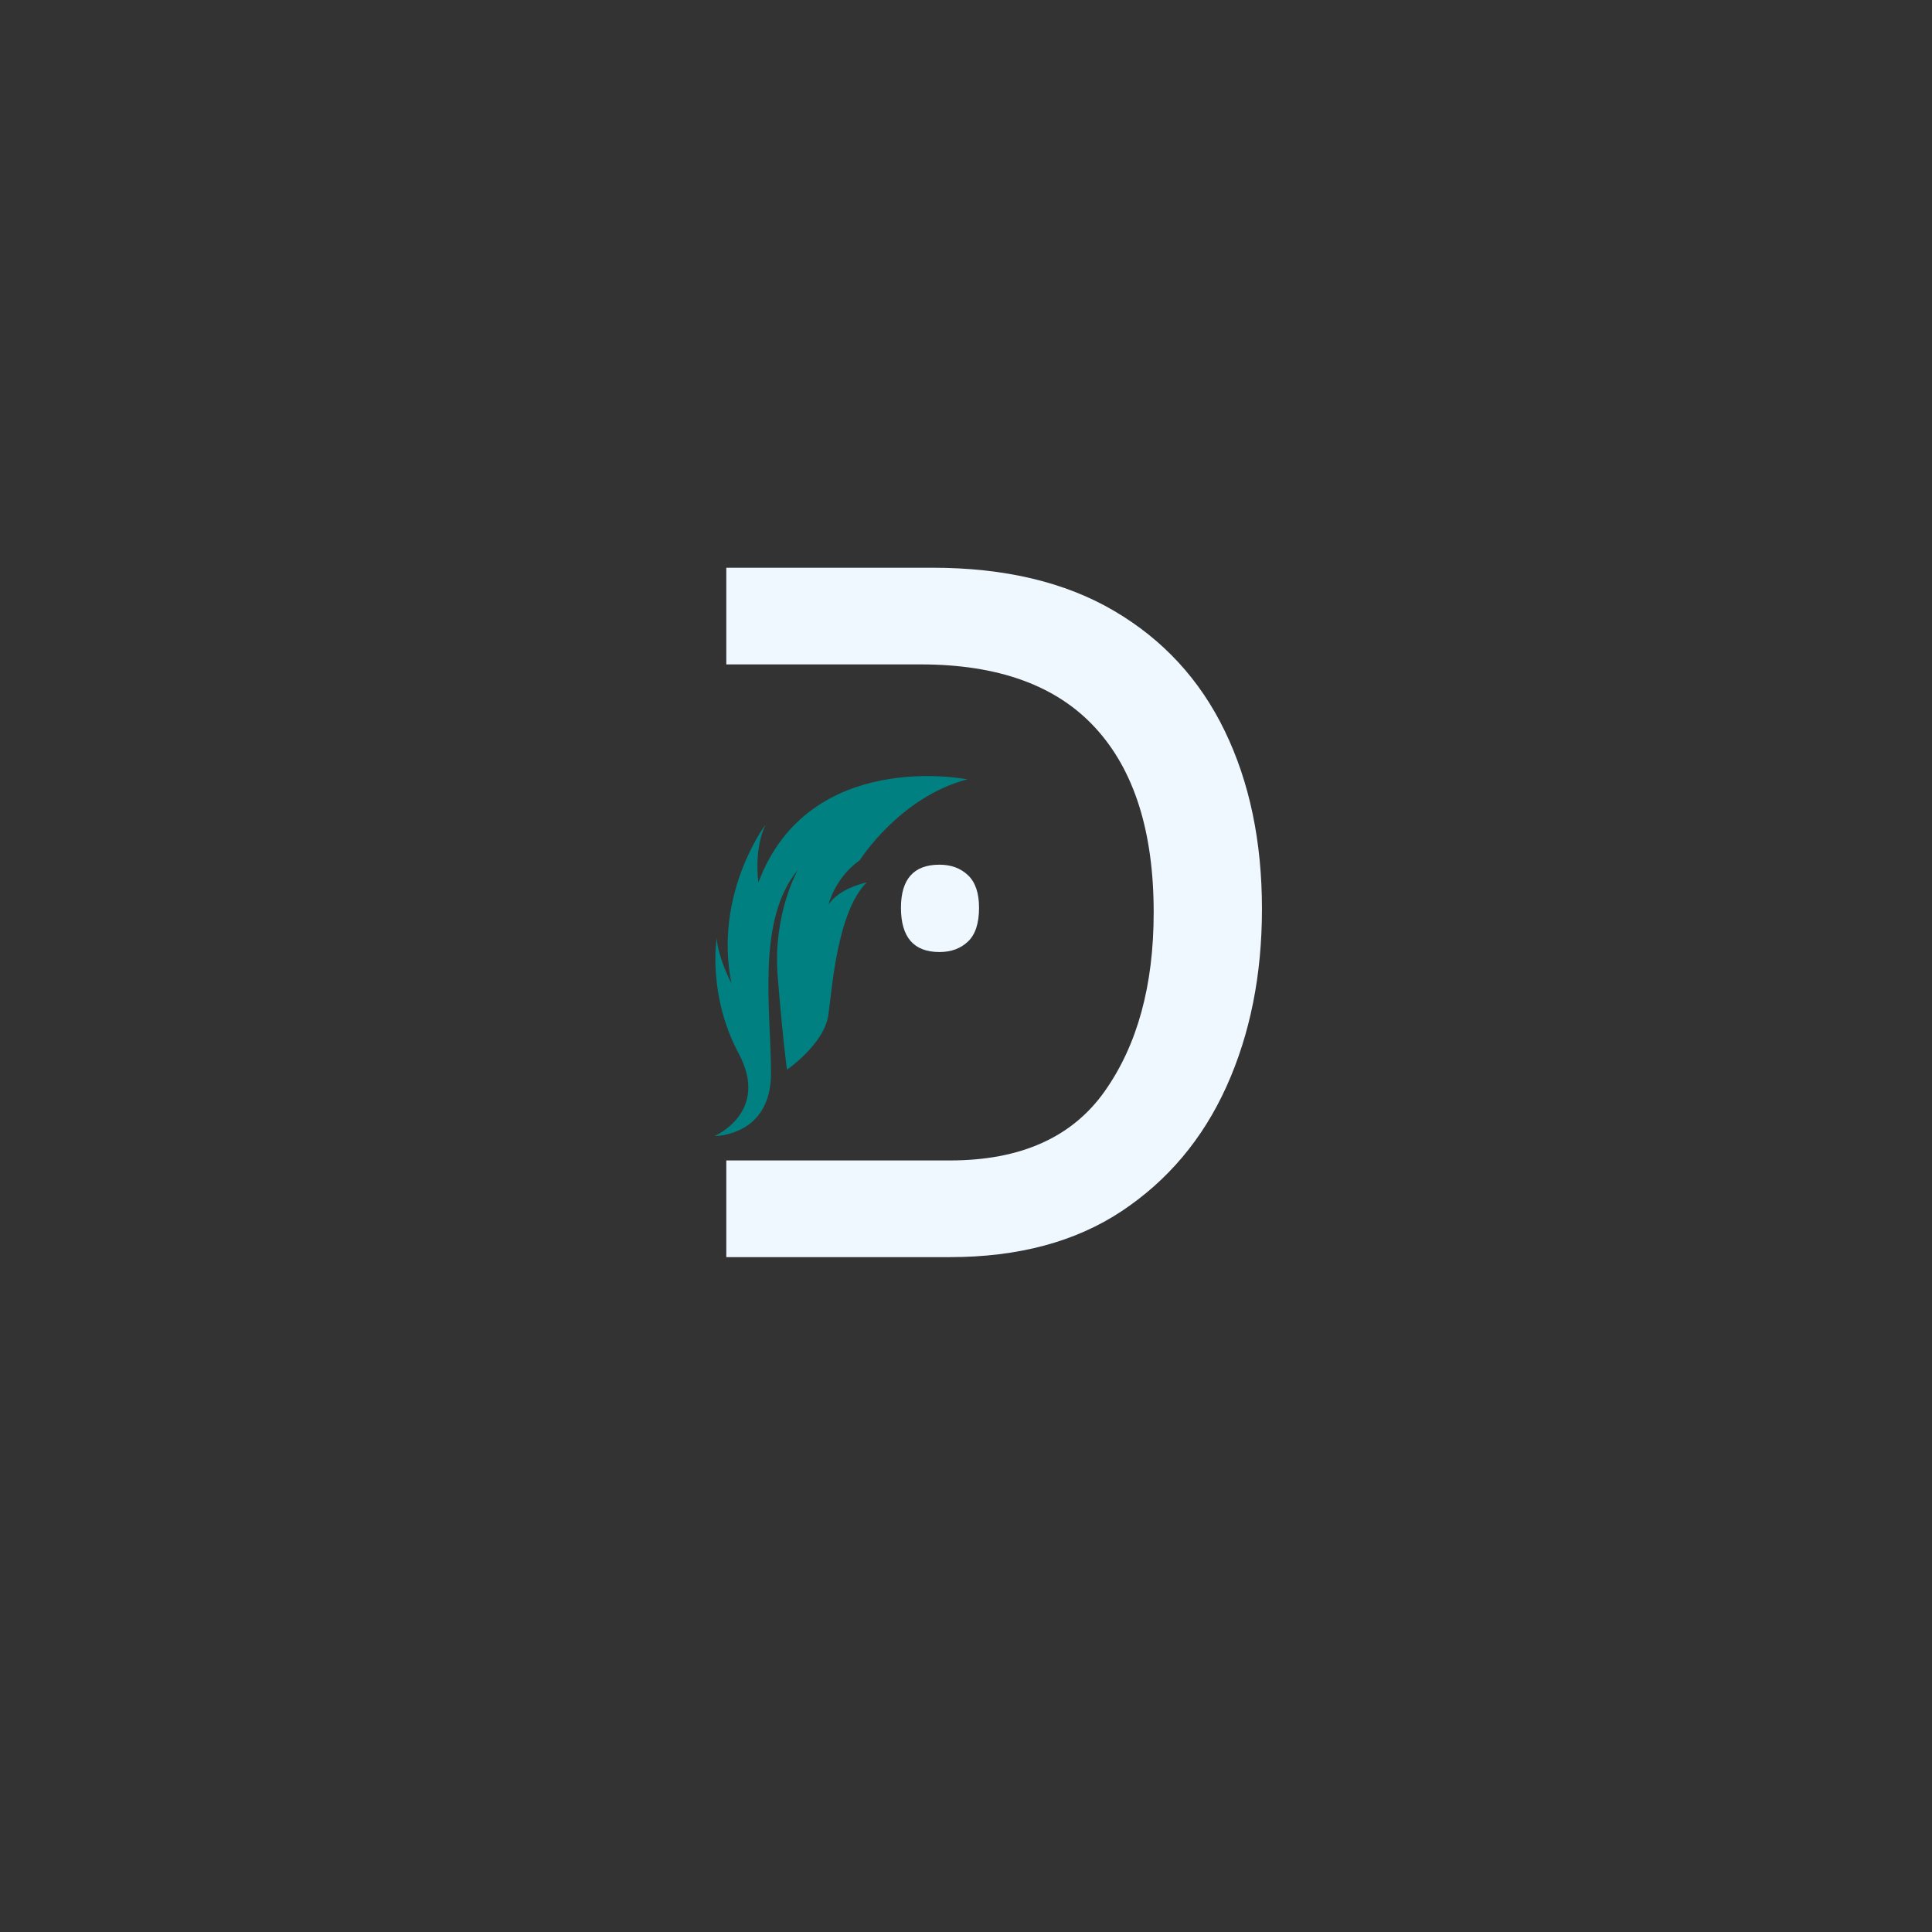 <svg xmlns="http://www.w3.org/2000/svg" xmlns:xlink="http://www.w3.org/1999/xlink" width="500" zoomAndPan="magnify" viewBox="0 0 375 375" height="500" preserveAspectRatio="xMidYMid meet" version="1.0"><rect x="0" y="0" width="375" height="375" fill="#333333" stroke="none"/><defs><g/><clipPath id="571f95b930"><path d="M 14 0.398 L 142.16 0.398 L 142.16 226.719 L 14 226.719 Z M 14 0.398 " clip-rule="nonzero"/></clipPath><clipPath id="f2f70ba6e2"><rect x="0" width="129" y="0" height="227"/></clipPath><clipPath id="5522876b0c"><path d="M 0.801 63 L 92 63 L 92 149 L 0.801 149 Z M 0.801 63 " clip-rule="nonzero"/></clipPath><clipPath id="f5bb3b38cc"><path d="M 31.09 151.969 L -3.031 109.676 L 60.836 58.148 L 94.953 100.438 Z M 31.09 151.969 " clip-rule="nonzero"/></clipPath><clipPath id="fac7da7d4f"><path d="M 26 13 L 76 13 L 76 84 L 26 84 Z M 26 13 " clip-rule="nonzero"/></clipPath><clipPath id="1b13014751"><path d="M 31.09 88.969 L -3.031 46.676 L 60.836 -4.852 L 94.953 37.438 Z M 31.09 88.969 " clip-rule="nonzero"/></clipPath><clipPath id="1fd52fea37"><path d="M 94.645 37.688 L 60.523 -4.602 L -3.344 46.926 L 30.777 89.219 Z M 94.645 37.688 " clip-rule="nonzero"/></clipPath><clipPath id="254a4d713f"><rect x="0" width="92" y="0" height="86"/></clipPath><clipPath id="e5f4e04e0f"><rect x="0" width="143" y="0" height="227"/></clipPath></defs><g transform="matrix(1, 0, 0, 1, 112, 74)"><g clip-path="url(#e5f4e04e0f)"><g clip-path="url(#571f95b930)"><g transform="matrix(1, 0, 0, 1, 14, 0)"><g clip-path="url(#f2f70ba6e2)"><g fill="#f0f8ff" fill-opacity="1"><g transform="translate(37.579, 170.008)"><g><path d="M 11.297 -67.812 C 11.297 -73.383 13.785 -76.172 18.766 -76.172 C 21.023 -76.172 22.867 -75.492 24.297 -74.141 C 25.734 -72.785 26.453 -70.676 26.453 -67.812 C 26.453 -64.789 25.734 -62.602 24.297 -61.25 C 22.867 -59.895 21.023 -59.219 18.766 -59.219 C 13.785 -59.219 11.297 -62.082 11.297 -67.812 Z M 11.297 -67.812 "/></g></g></g><g fill="#f0f8ff" fill-opacity="1"><g transform="translate(8.195, 170.008)"><g><path d="M 6.781 0 L 6.781 -18.766 L 50.172 -18.766 C 63.891 -18.766 73.91 -23.242 80.234 -32.203 C 86.566 -41.172 89.734 -52.738 89.734 -66.906 C 89.734 -82.57 85.961 -94.508 78.422 -102.719 C 70.891 -110.938 59.594 -115.047 44.531 -115.047 L 6.781 -115.047 L 6.781 -133.812 L 46.781 -133.812 C 60.801 -133.812 72.555 -131.02 82.047 -125.438 C 91.547 -119.863 98.703 -112.102 103.516 -102.156 C 108.336 -92.219 110.75 -80.691 110.75 -67.578 C 110.75 -54.773 108.453 -43.285 103.859 -33.109 C 99.266 -22.941 92.484 -14.879 83.516 -8.922 C 74.547 -2.973 63.43 0 50.172 0 Z M 6.781 0 "/></g></g></g></g></g></g><g clip-path="url(#5522876b0c)"><g clip-path="url(#f5bb3b38cc)"><g transform="matrix(1, 0, 0, 1, 0, 63)"><g clip-path="url(#254a4d713f)"><g clip-path="url(#fac7da7d4f)"><g clip-path="url(#1b13014751)"><g clip-path="url(#1fd52fea37)"><path fill="#008080" d="M 40.746 70.625 C 40.746 70.625 47.992 65.676 48.781 59.988 C 49.57 54.301 50.559 39.98 56.219 34.273 C 56.219 34.273 50.777 35.402 48.809 38.617 C 48.809 38.617 49.996 33.426 54.875 29.98 C 54.875 29.98 62.586 17.73 75.762 14.27 C 75.762 14.27 45.039 8.098 35.207 34.281 C 35.207 34.281 34.25 28.047 36.586 23.066 C 36.586 23.066 26.504 36.414 29.961 53.824 C 29.961 53.824 27.477 49.23 27.105 45.133 C 27.105 45.133 25.297 56.121 31.387 67.504 C 37.473 78.883 26.699 83.504 26.699 83.504 C 26.699 83.504 37.691 83.598 37.656 71.242 C 37.625 58.883 34.781 41.625 42.859 31.852 C 42.859 31.852 37.984 40.348 38.945 52.441 C 39.91 64.539 40.746 70.625 40.746 70.625 " fill-opacity="1" fill-rule="evenodd"/></g></g></g></g></g></g></g></g></g></svg>